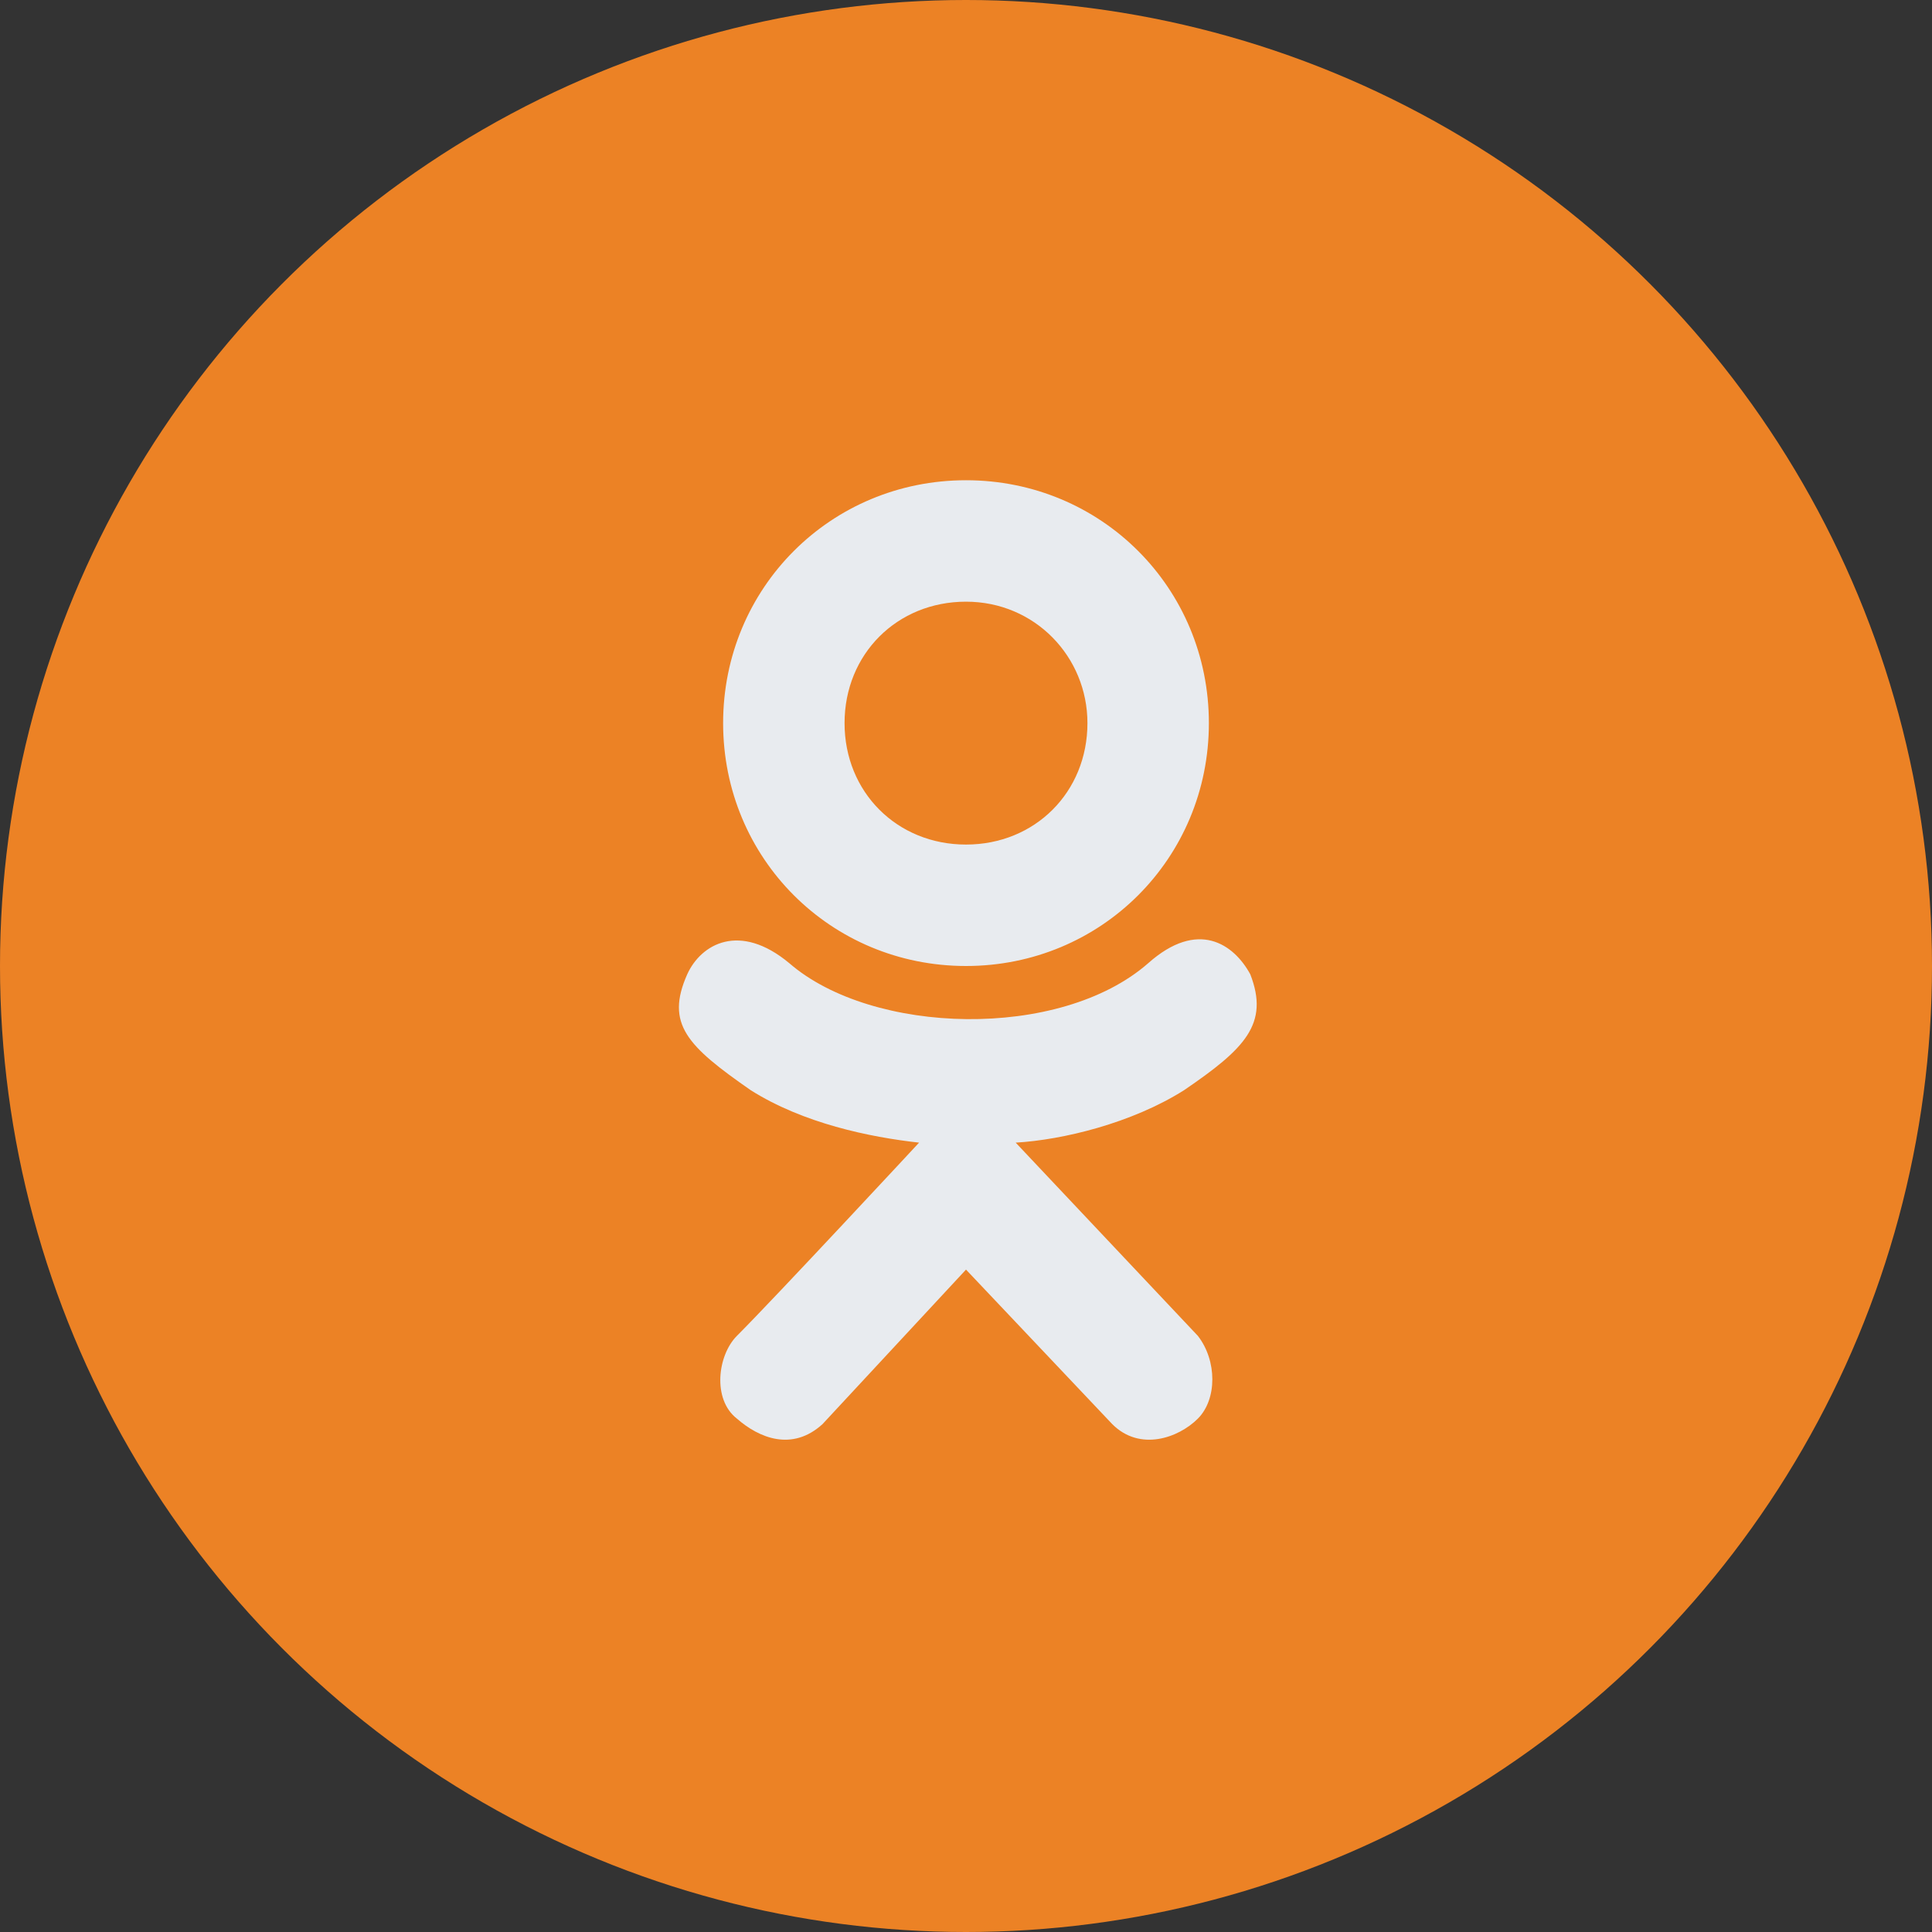 <?xml version="1.0" encoding="utf-8"?>
<!-- Generator: Adobe Illustrator 21.0.0, SVG Export Plug-In . SVG Version: 6.00 Build 0)  -->
<svg version="1.1" id="Social" xmlns="http://www.w3.org/2000/svg" xmlns:xlink="http://www.w3.org/1999/xlink" x="0px" y="0px"
	 width="70px" height="70px" viewBox="0 0 70 70" style="enable-background:new 0 0 70 70;" xml:space="preserve">
<rect x="0" y="0" width="70" height="70" fill="#333333" stroke="none"/>
<style type="text/css">
	.st0{fill:#EC8225;}
	.st1{fill:#E8EBEF;}
</style>
<g id="ico_x5F_Ok">
	<circle id="_x30_" class="st0" cx="35" cy="35" r="35"/>
	<path id="logo_1_" class="st1" d="M26.2,26.2c0-4.9,3.9-8.8,8.8-8.8s8.8,3.9,8.8,8.8S39.9,35,35,35S26.2,31.1,26.2,26.2z
		 M39.4,26.2c0-2.4-1.9-4.4-4.4-4.4s-4.4,1.9-4.4,4.4s1.9,4.4,4.4,4.4S39.4,28.7,39.4,26.2z M42.9,39.5c-1.9,1.2-4.4,1.8-6.1,1.9
		l6.6,7c0.7,0.9,0.7,2.3,0,3c-0.7,0.7-2.1,1.2-3.1,0.2L35,46l-5.2,5.6c-1.1,1-2.3,0.5-3.1-0.2c-0.9-0.7-0.7-2.3,0-3
		c1.4-1.4,6.6-7,6.6-7c-1.8-0.2-4.2-0.7-6.1-1.9c-2.3-1.6-3.1-2.4-2.3-4.2c0.5-1.1,1.9-1.9,3.7-0.4c3,2.6,9.8,2.8,13,0
		c1.8-1.6,3.1-0.7,3.7,0.4C46,37.1,45.1,38,42.9,39.5z"/>
</g>
</svg>
